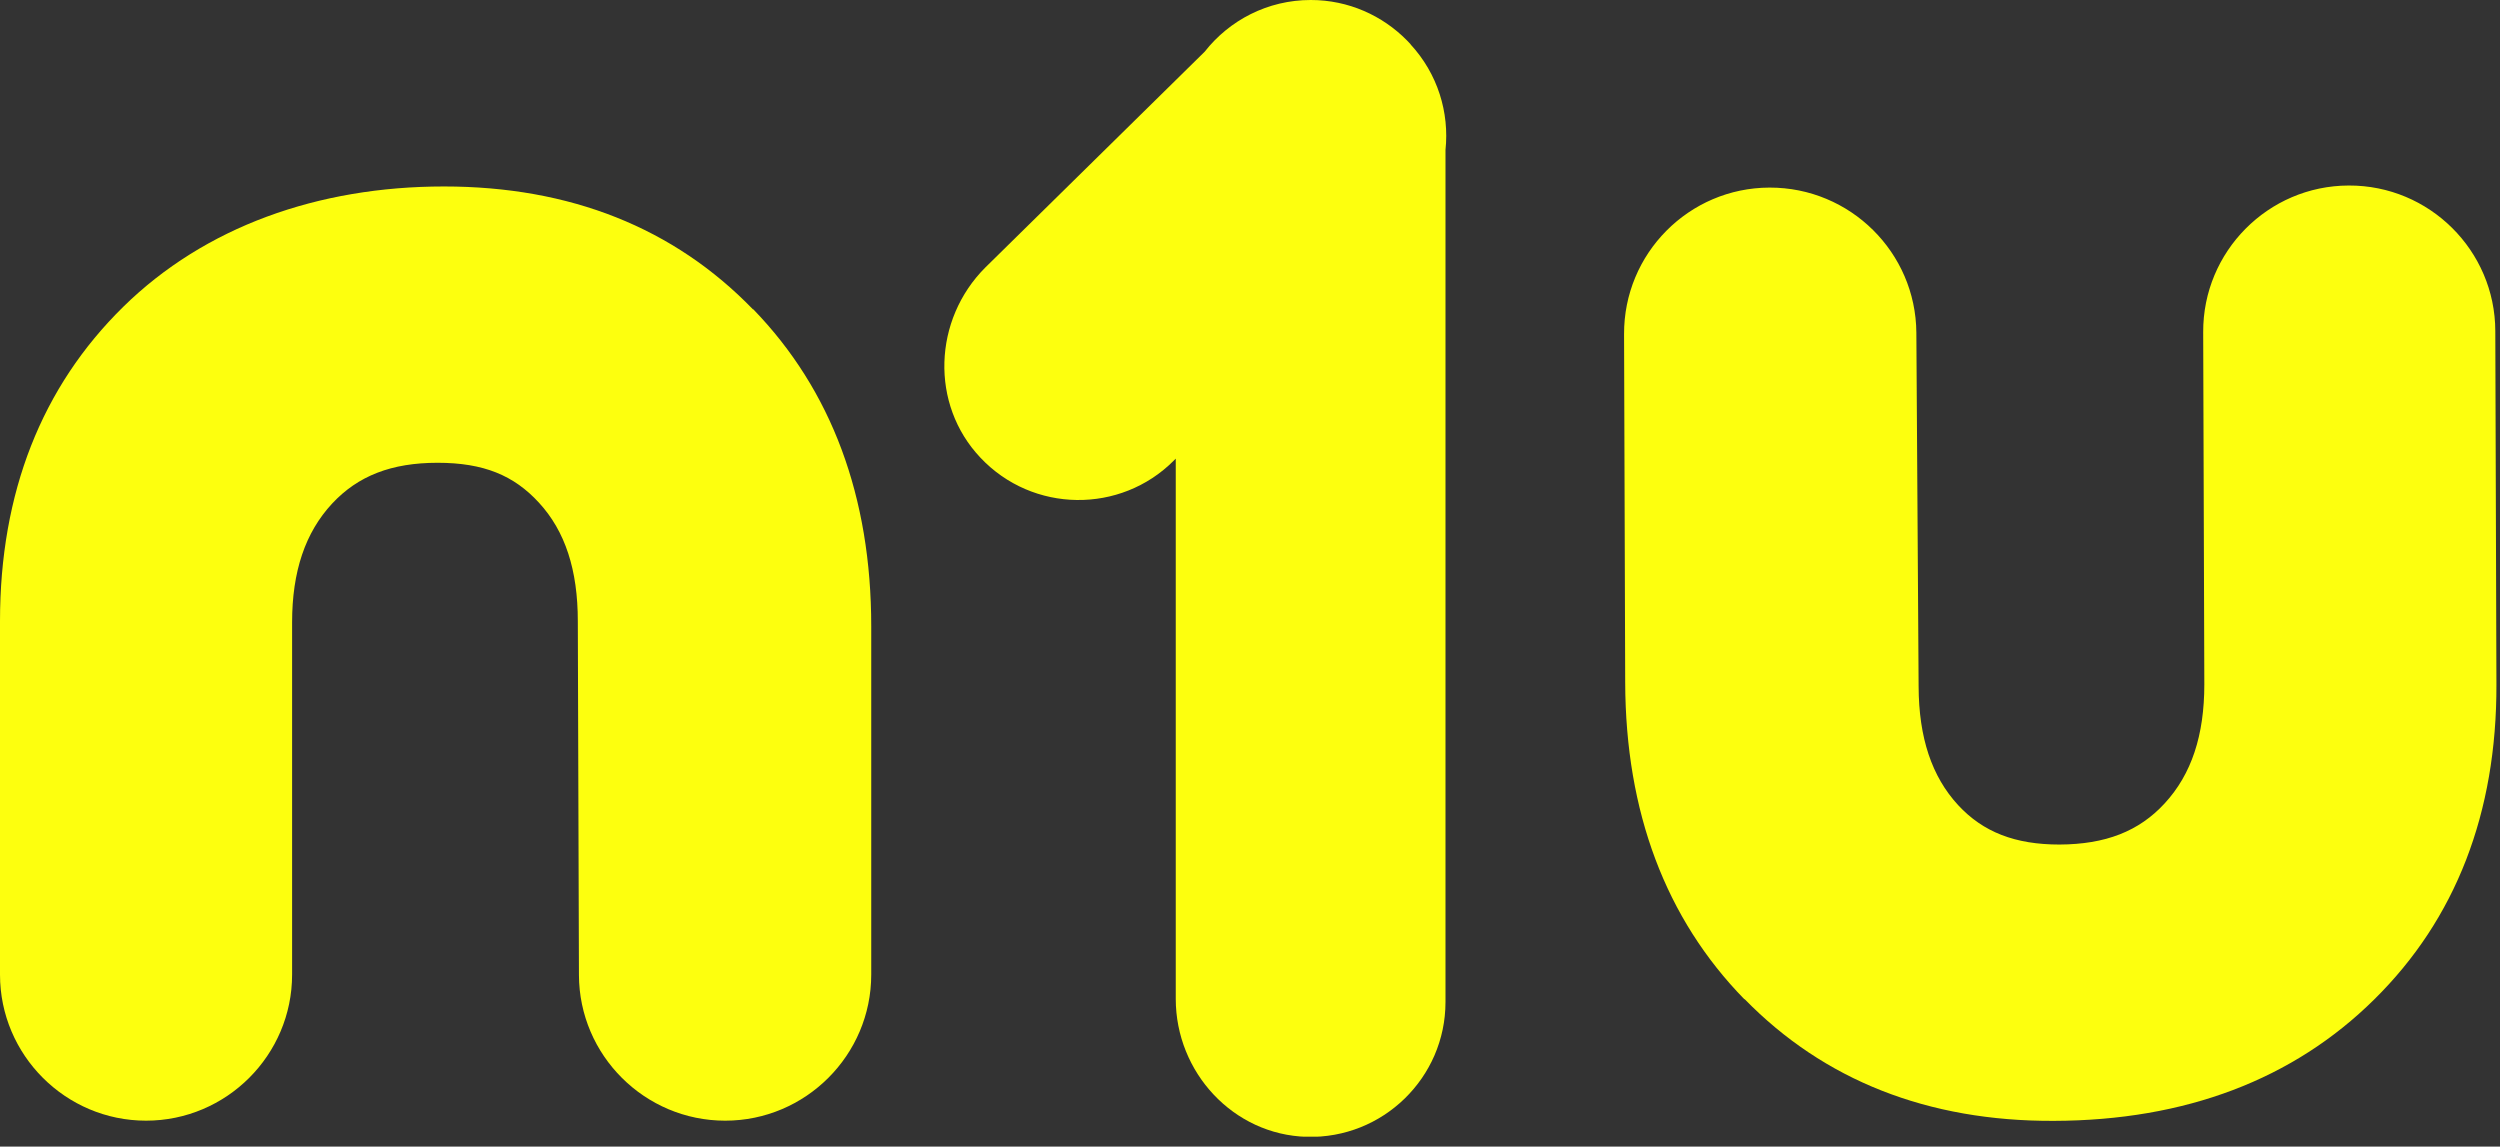<svg fill="none" height="61" viewBox="0 0 133 61" width="133" xmlns="http://www.w3.org/2000/svg" xmlns:xlink="http://www.w3.org/1999/xlink"><rect x="0" y="0" width="133" height="61" fill="#333333" stroke="none"/><clipPath id="a"><path d="m0 0h132.82v60.47h-132.82z"/></clipPath><g clip-path="url(#a)" fill="#fdff0e"><path d="m40.06 16.46c-4.2-4.34-9.73-6.54-16.44-6.54s-12.73 2.15-17.06 6.4c-4.35 4.27-6.56 9.9-6.56 16.73v18.8c0 4.28 3.49 7.77 7.77 7.77s7.77-3.49 7.77-7.77v-18.74c0-2.71.7-4.78 2.13-6.32 1.38-1.48 3.16-2.17 5.61-2.17s4.06.67 5.39 2.12c1.4 1.52 2.07 3.58 2.07 6.31l.06 18.82c.01 4.27 3.5 7.75 7.78 7.75s7.77-3.49 7.77-7.77v-18.53c0-6.89-2.11-12.57-6.28-16.87z"/><path d="m92.81 53.15c4.22 4.32 9.75 6.51 16.46 6.48 6.99-.02 12.73-2.2 17.04-6.46 4.34-4.28 6.52-9.92 6.5-16.76l-.06-18.8c-.01-4.28-3.51-7.76-7.8-7.74-4.28.01-7.76 3.51-7.74 7.8l.06 18.74c0 2.71-.68 4.78-2.11 6.33-1.37 1.49-3.15 2.18-5.6 2.19-2.35 0-4.06-.66-5.39-2.1-1.4-1.52-2.09-3.58-2.1-6.31l-.12-18.82c-.03-4.27-3.52-7.73-7.81-7.72s-7.76 3.51-7.74 7.8l.06 18.53c.02 6.89 2.15 12.56 6.34 16.85z"/><path d="m75.05 2.36c-.07-.07-.13-.14-.2-.21-1.3-1.32-3.11-2.15-5.12-2.15-2.29 0-4.33 1.08-5.64 2.75l-11.67 11.48c-2.77 2.77-2.95 7.28-.26 10.12 2.78 2.95 7.45 3 10.29.15l.1-.1v28.74c0 3.91 3.06 7.23 6.97 7.34 4.05.11 7.38-3.15 7.38-7.17v-45.33c.21-1.99-.41-4.05-1.86-5.62z"/></g></svg>